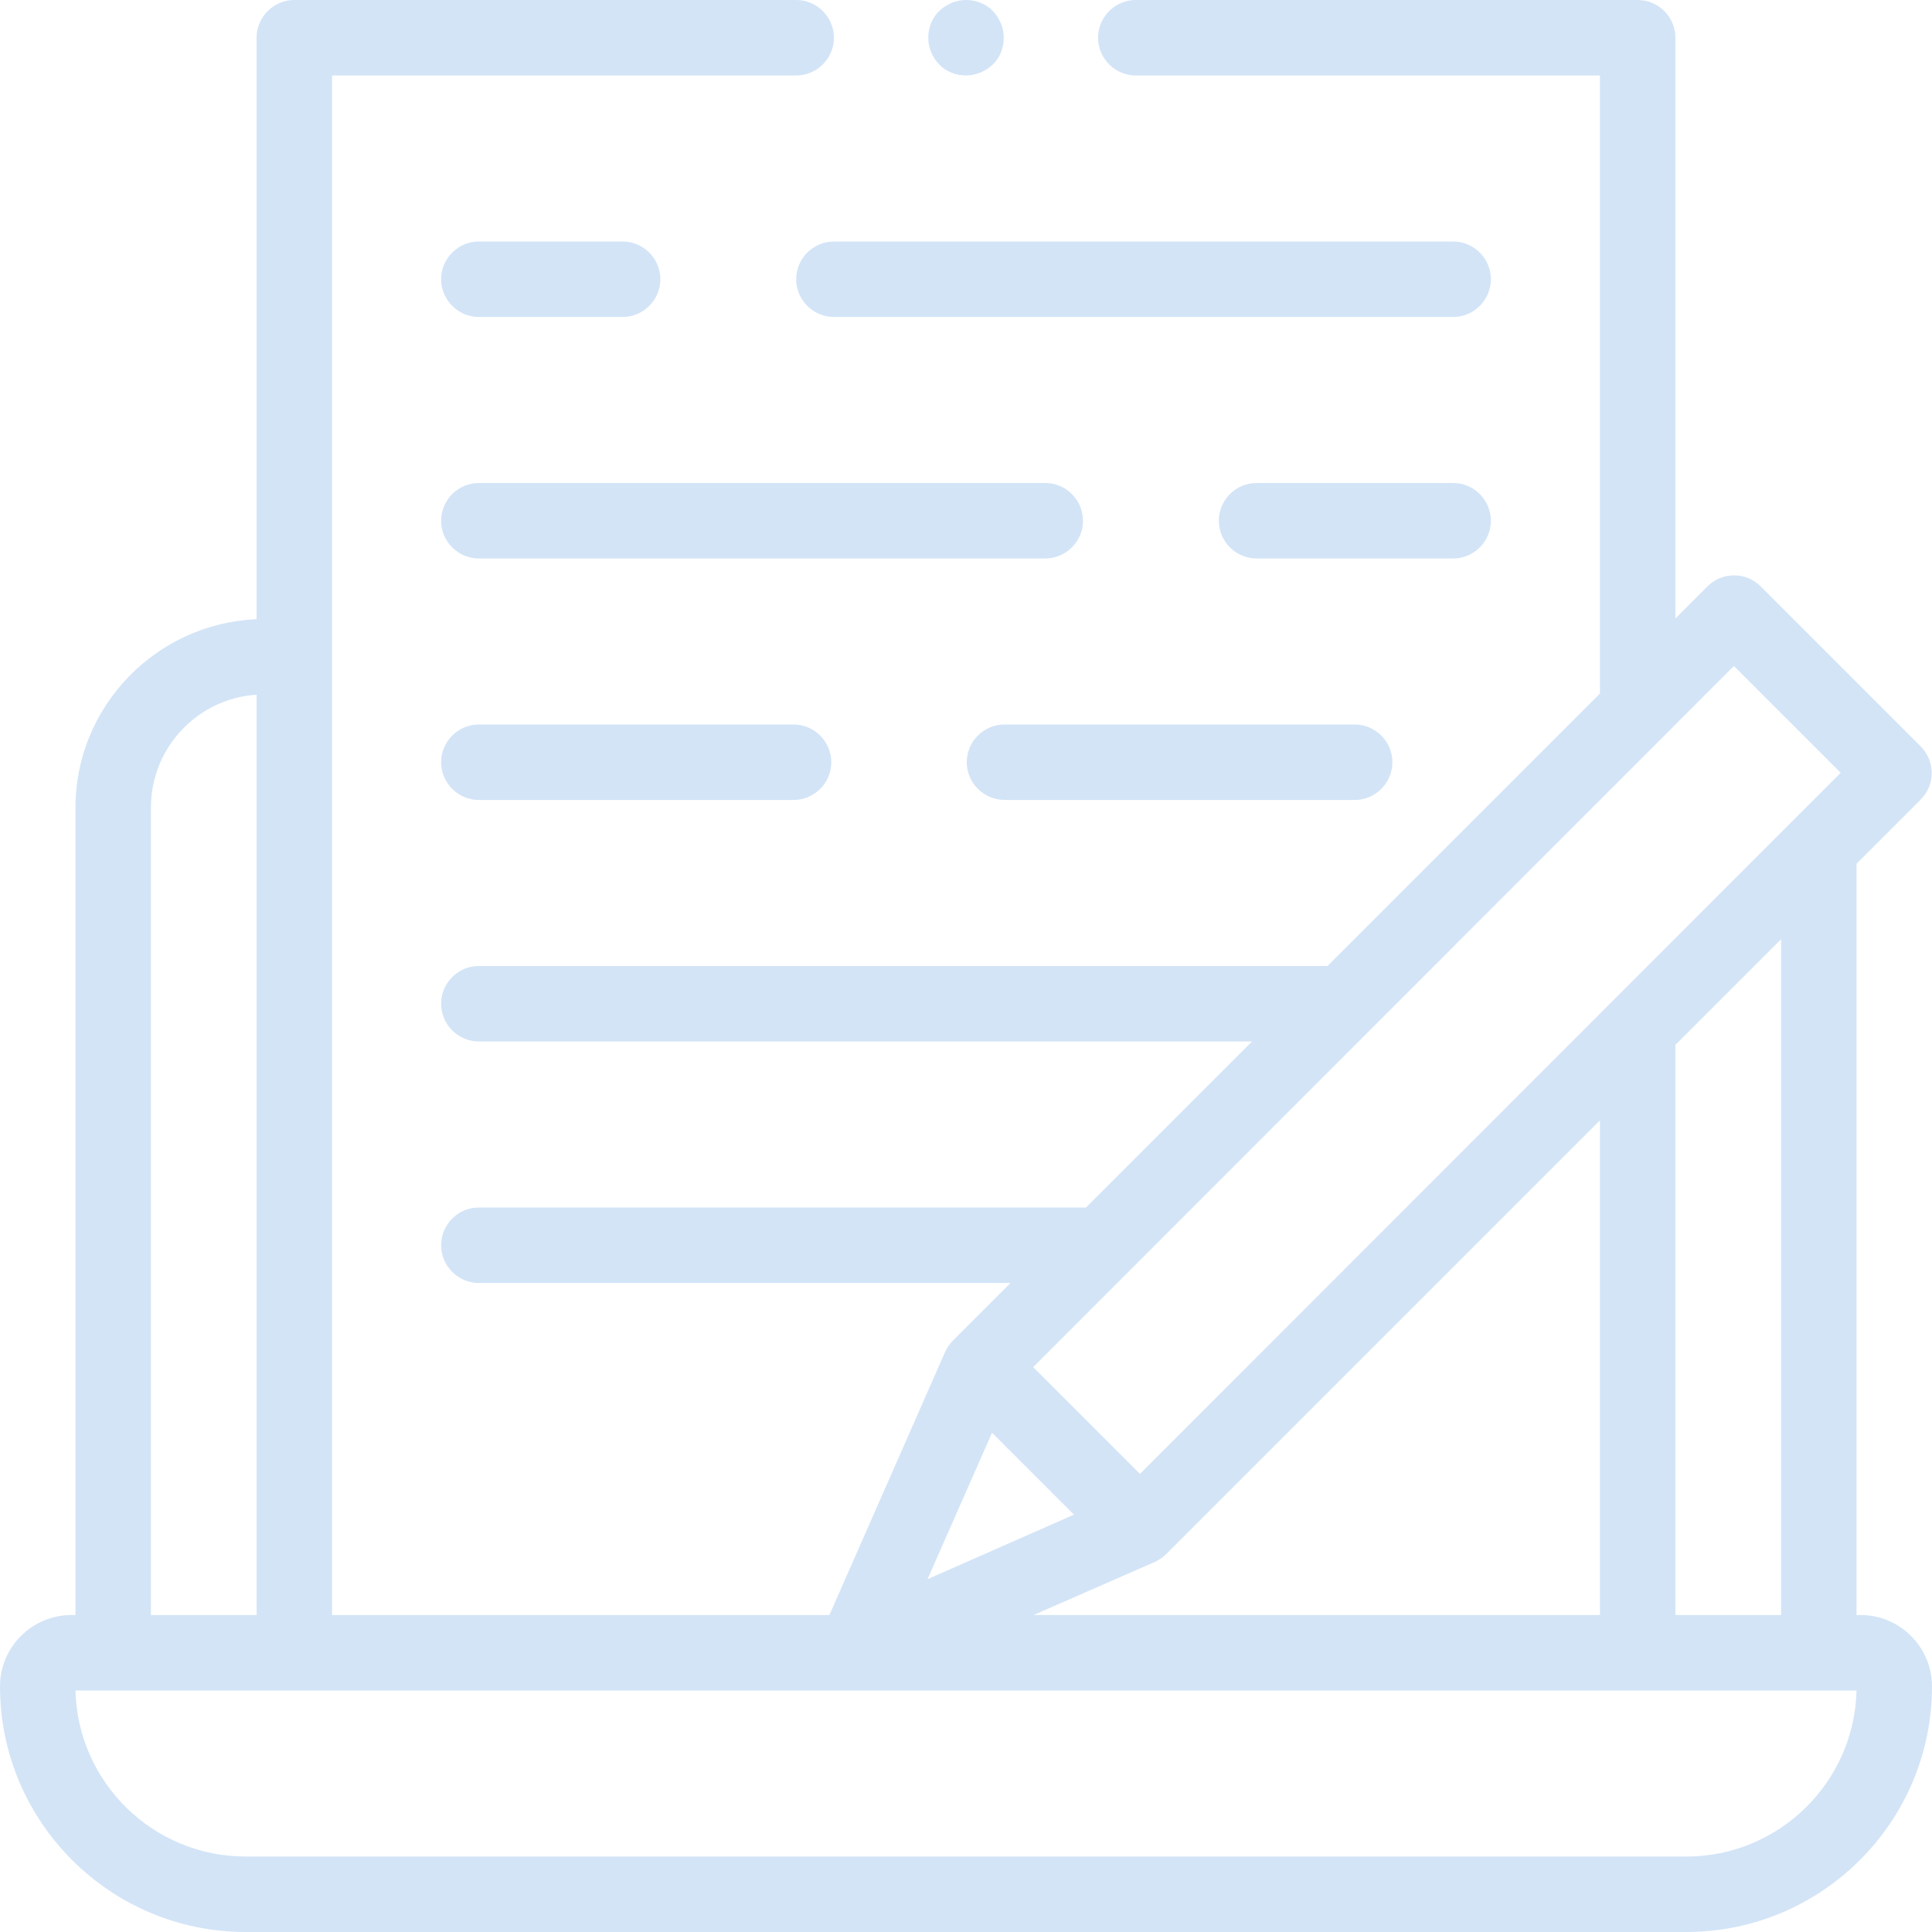 <?xml version="1.0" encoding="utf-8"?>
<!-- Generator: Adobe Illustrator 25.2.3, SVG Export Plug-In . SVG Version: 6.00 Build 0)  -->
<svg version="1.1" id="Capa_1" xmlns="http://www.w3.org/2000/svg" xmlns:xlink="http://www.w3.org/1999/xlink" x="0px" y="0px"
	 viewBox="0 0 512 512" style="enable-background:new 0 0 512 512;" xml:space="preserve">
<style type="text/css">
	.st0{fill:#D3E4F7;}
</style>
<g id="XMLID_83_">
	<path id="XMLID_85_" class="st0" d="M493.1,428H492V228.9l17-17c3.9-3.9,3.9-10.2,0-14.1l-42.4-42.4c-3.9-3.9-10.2-3.9-14.1,0
		l-8.5,8.5V10c0-5.5-4.5-10-10-10H301c-5.5,0-10,4.5-10,10s4.5,10,10,10h123v163.8L351.8,256H126.9c-5.5,0-10,4.5-10,10
		s4.5,10,10,10h204.9l-44,44H126.9c-5.5,0-10,4.5-10,10s4.5,10,10,10h140.9l-15.2,15.2c0,0,0,0,0,0c-0.9,0.9-1.6,1.9-2.1,3
		L219.8,428H88V20h123c5.5,0,10-4.5,10-10s-4.5-10-10-10H78c-5.5,0-10,4.5-10,10v154.1c-26.6,1.1-48,23.1-48,49.9v126.8V428h-1.1
		C8.5,428,0,436.5,0,446.9C0,482.8,29.2,512,65.1,512h381.8c35.9,0,65.1-29.2,65.1-65.1C512,436.5,503.5,428,493.1,428L493.1,428z
		 M459.5,176.5l28.3,28.3L302.1,390.6l-28.3-28.3L459.5,176.5z M472,248.9V428h-28V276.9L472,248.9z M424,296.9V428H273.9l32.2-14.1
		c1.1-0.5,2.1-1.2,3-2.1L424,296.9z M262.9,379.7l21.7,21.7l-38.8,17.1L262.9,379.7z M40,340.8V214c0-15.9,12.4-28.9,28-29.9V428H40
		V340.8z M446.9,492H65.1c-24.5,0-44.5-19.6-45.1-44h472C491.4,472.4,471.4,492,446.9,492L446.9,492z"/>
	<path id="XMLID_393_" class="st0" d="M126.9,192c-5.5,0-10,4.5-10,10s4.5,10,10,10h83.4c5.5,0,10-4.5,10-10s-4.5-10-10-10H126.9z"
		/>
	<path id="XMLID_394_" class="st0" d="M287,138c0-5.5-4.5-10-10-10H126.9c-5.5,0-10,4.5-10,10s4.5,10,10,10H277
		C282.5,148,287,143.5,287,138z"/>
	<path id="XMLID_395_" class="st0" d="M395.1,138c0-5.5-4.5-10-10-10H333c-5.5,0-10,4.5-10,10s4.5,10,10,10h52.1
		C390.6,148,395.1,143.5,395.1,138z"/>
	<path id="XMLID_396_" class="st0" d="M126.9,84H165c5.5,0,10-4.5,10-10s-4.5-10-10-10h-38.1c-5.5,0-10,4.5-10,10S121.4,84,126.9,84
		z"/>
	<path id="XMLID_751_" class="st0" d="M211,74c0,5.5,4.5,10,10,10h164.1c5.5,0,10-4.5,10-10s-4.5-10-10-10H221
		C215.5,64,211,68.5,211,74L211,74z"/>
	<path id="XMLID_752_" class="st0" d="M256,20c2.6,0,5.2-1.1,7.1-2.9s2.9-4.4,2.9-7.1s-1.1-5.2-2.9-7.1S258.6,0,256,0
		s-5.2,1.1-7.1,2.9c-1.9,1.9-2.9,4.4-2.9,7.1s1.1,5.2,2.9,7.1S253.4,20,256,20z"/>
	<path id="XMLID_765_" class="st0" d="M266.3,212H359c5.5,0,10-4.5,10-10s-4.5-10-10-10h-92.8c-5.5,0-10,4.5-10,10
		S260.7,212,266.3,212z"/>
</g>
</svg>

